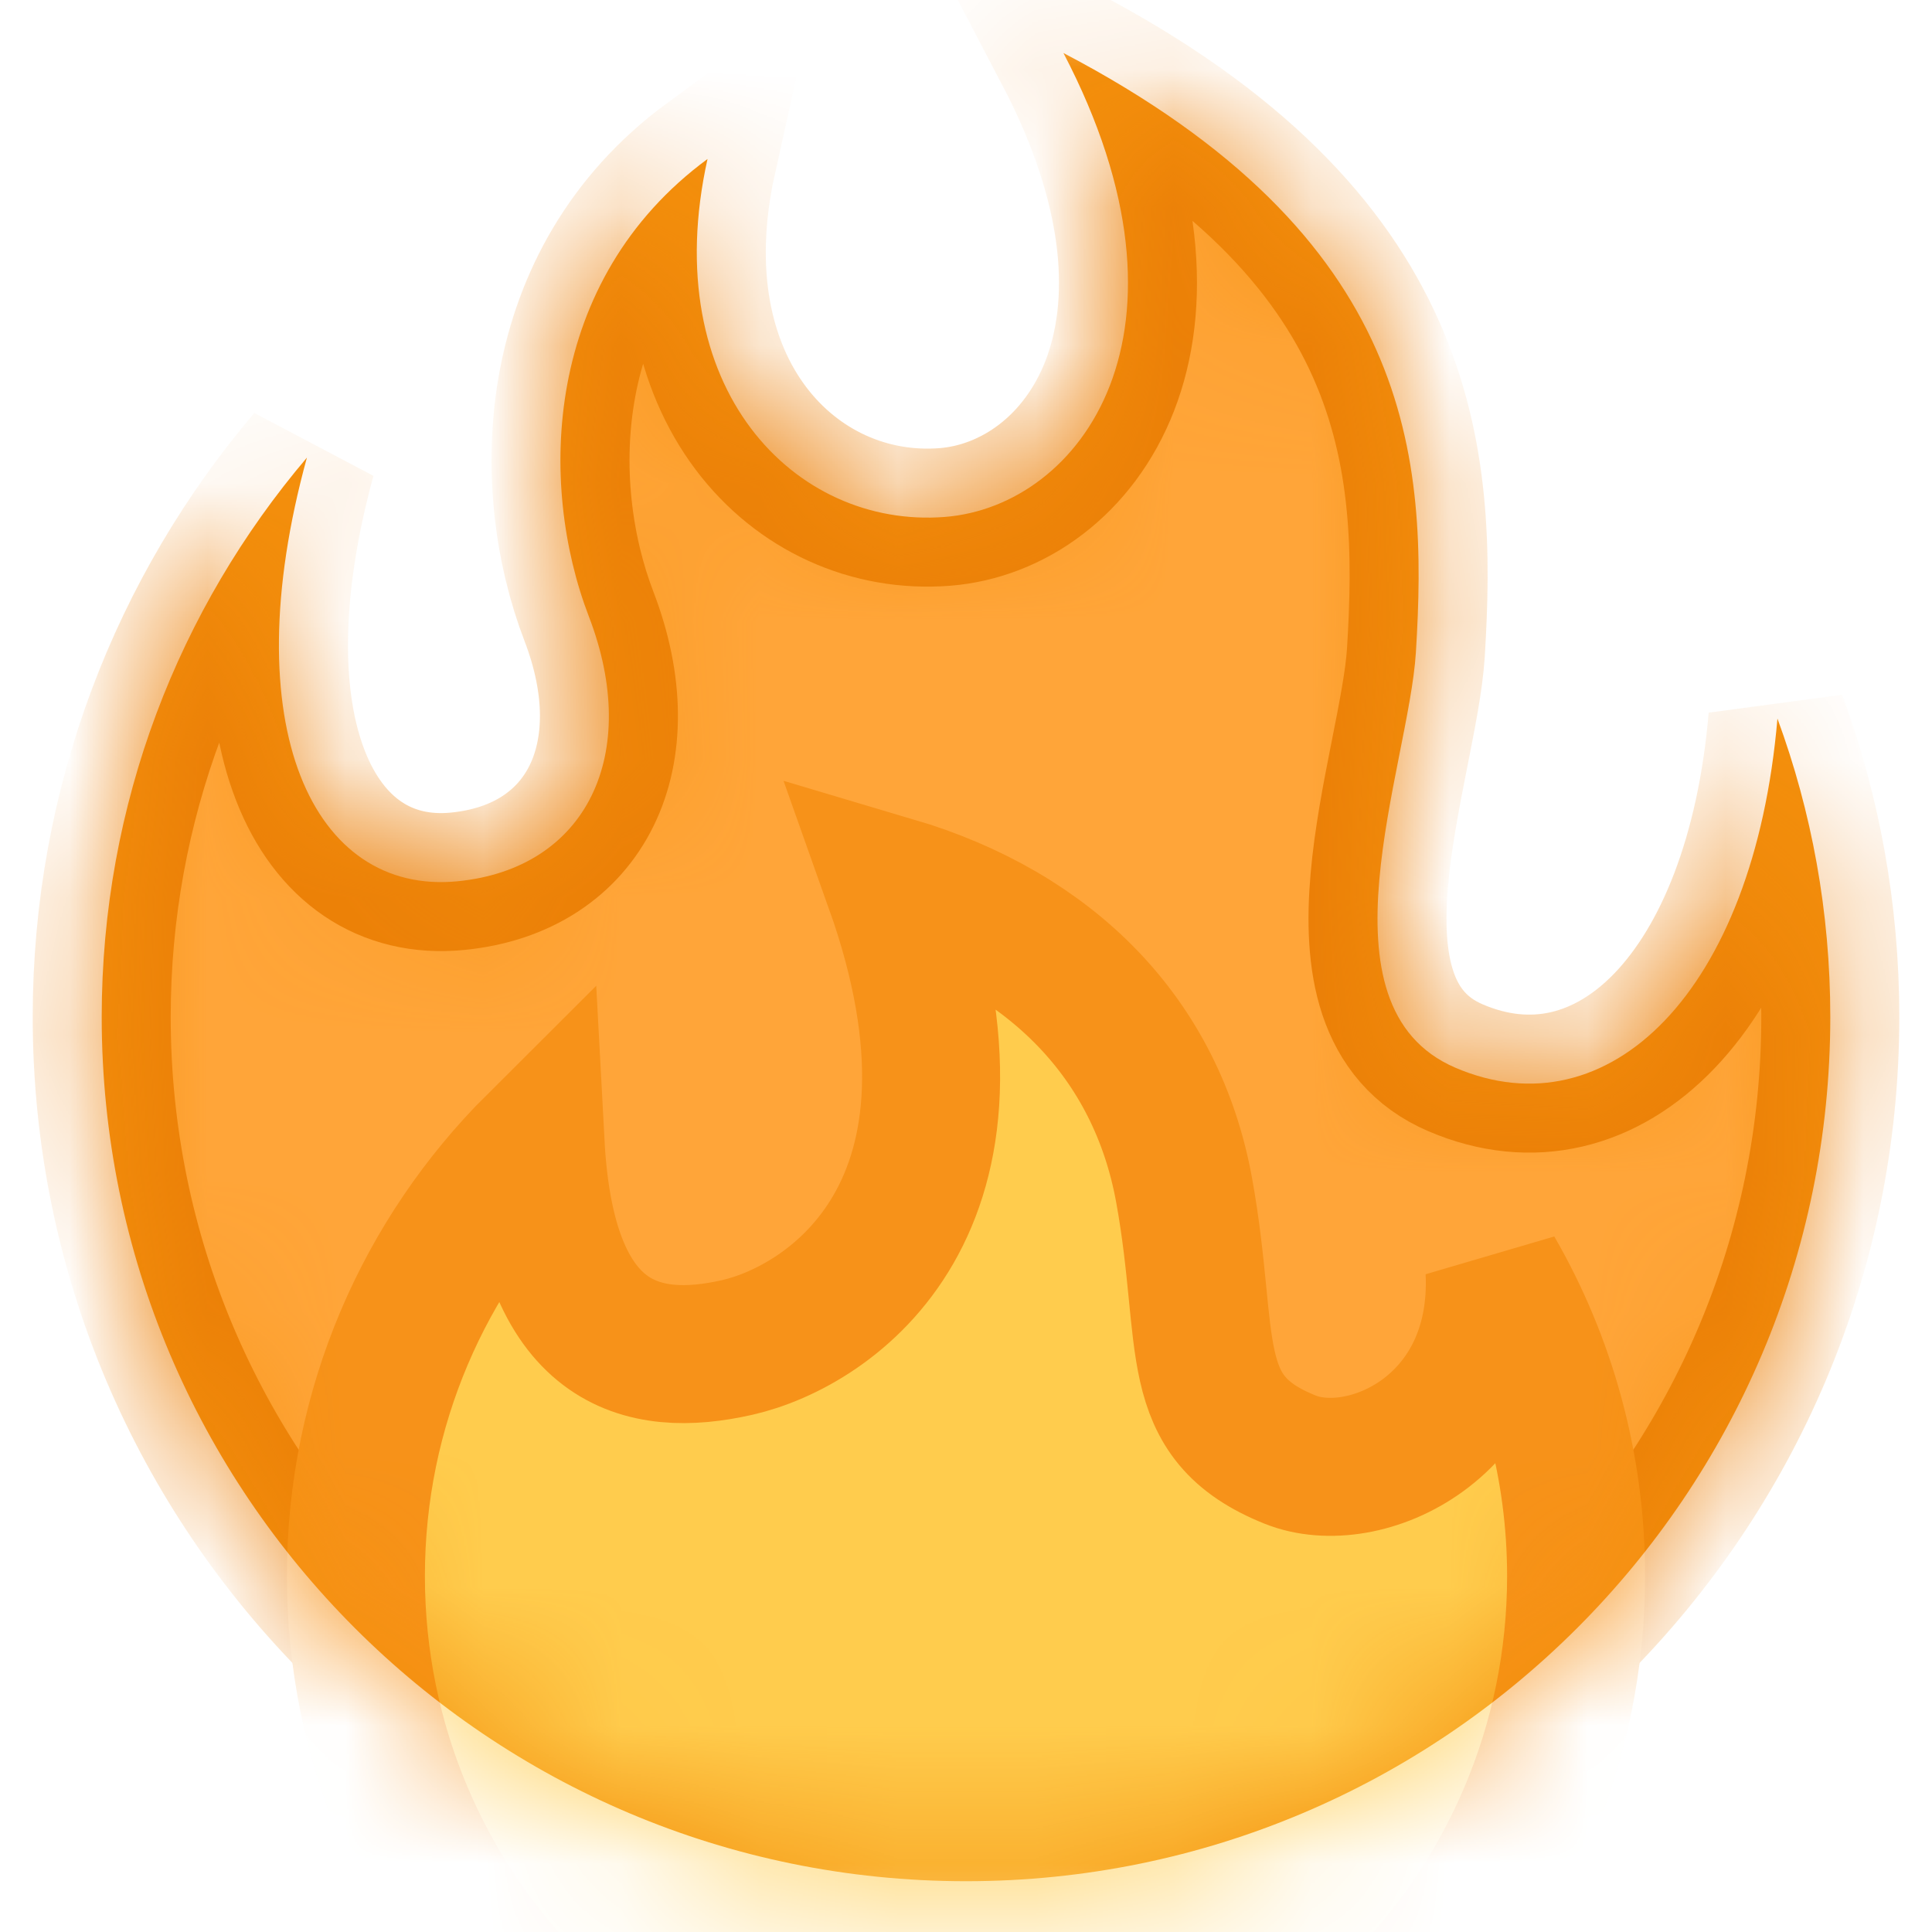 <svg width="14" height="14" viewBox="0 0 14 14" fill="none" xmlns="http://www.w3.org/2000/svg">
<mask id="mask0_195_2389" style="mask-type:alpha" maskUnits="userSpaceOnUse" x="0" y="0" width="14" height="14">
<path d="M0 -9.53674e-07L14 -9.53674e-07L14 14L0 14L0 -9.53674e-07Z" fill="white"/>
</mask>
<g mask="url(#mask0_195_2389)">
<path d="M13.263 7.369C13.263 6.609 13.128 5.881 12.88 5.207C12.71 7.192 11.652 8.212 10.546 7.737C9.51 7.292 10.208 5.557 10.26 4.729C10.347 3.326 10.255 1.72 7.706 0.384C8.765 2.41 7.829 3.669 6.846 3.746C5.757 3.831 4.759 2.809 5.127 1.152C3.934 2.031 3.899 3.51 4.267 4.467C4.651 5.465 4.252 6.294 3.316 6.386C2.27 6.489 1.688 5.266 2.224 3.316C1.297 4.408 0.737 5.823 0.737 7.369C0.737 10.828 3.541 13.632 7 13.632C10.459 13.632 13.263 10.828 13.263 7.369Z" fill="#F4900C"/>
</g>
<mask id="mask1_195_2389" style="mask-type:alpha" maskUnits="userSpaceOnUse" x="0" y="0" width="14" height="14">
<path d="M6.846 3.746C5.757 3.831 4.759 2.809 5.127 1.152C3.934 2.031 3.9 3.511 4.268 4.467C4.651 5.465 4.252 6.294 3.316 6.386C2.27 6.489 1.689 5.265 2.224 3.316C1.297 4.408 0.737 5.823 0.737 7.369C0.737 10.828 3.541 13.632 7 13.632C10.459 13.632 13.263 10.828 13.263 7.369C13.263 6.609 13.128 5.881 12.88 5.207C12.71 7.192 11.652 8.212 10.546 7.737C9.51 7.292 10.208 5.557 10.26 4.729C10.347 3.326 10.255 1.72 7.706 0.384C8.765 2.41 7.829 3.669 6.846 3.746Z" fill="white"/>
</mask>
<g mask="url(#mask1_195_2389)">
<path d="M6.846 3.746C5.757 3.831 4.759 2.809 5.127 1.152C3.934 2.031 3.9 3.511 4.268 4.467C4.651 5.465 4.252 6.294 3.316 6.386C2.27 6.489 1.689 5.265 2.224 3.316C1.297 4.408 0.737 5.823 0.737 7.369C0.737 10.828 3.541 13.632 7 13.632C10.459 13.632 13.263 10.828 13.263 7.369C13.263 6.609 13.128 5.881 12.88 5.207C12.71 7.192 11.652 8.212 10.546 7.737C9.51 7.292 10.208 5.557 10.26 4.729C10.347 3.326 10.255 1.72 7.706 0.384C8.765 2.41 7.829 3.669 6.846 3.746Z" fill="#FFA539" stroke="#EB7F07"/>
<path d="M11.421 11.421C11.421 10.616 11.206 9.861 10.83 9.21C10.884 10.347 9.886 10.792 9.349 10.577C8.573 10.266 8.781 9.733 8.581 8.627C8.381 7.522 7.614 6.754 6.478 6.417C7.307 8.75 6.018 9.61 5.343 9.764C4.653 9.921 3.96 9.763 3.881 8.287C3.077 9.088 2.579 10.197 2.579 11.421C2.579 13.863 4.558 15.842 7 15.842C9.441 15.842 11.421 13.863 11.421 11.421Z" fill="#FFCC4D" stroke="#F79219"/>
</g>
</svg>
